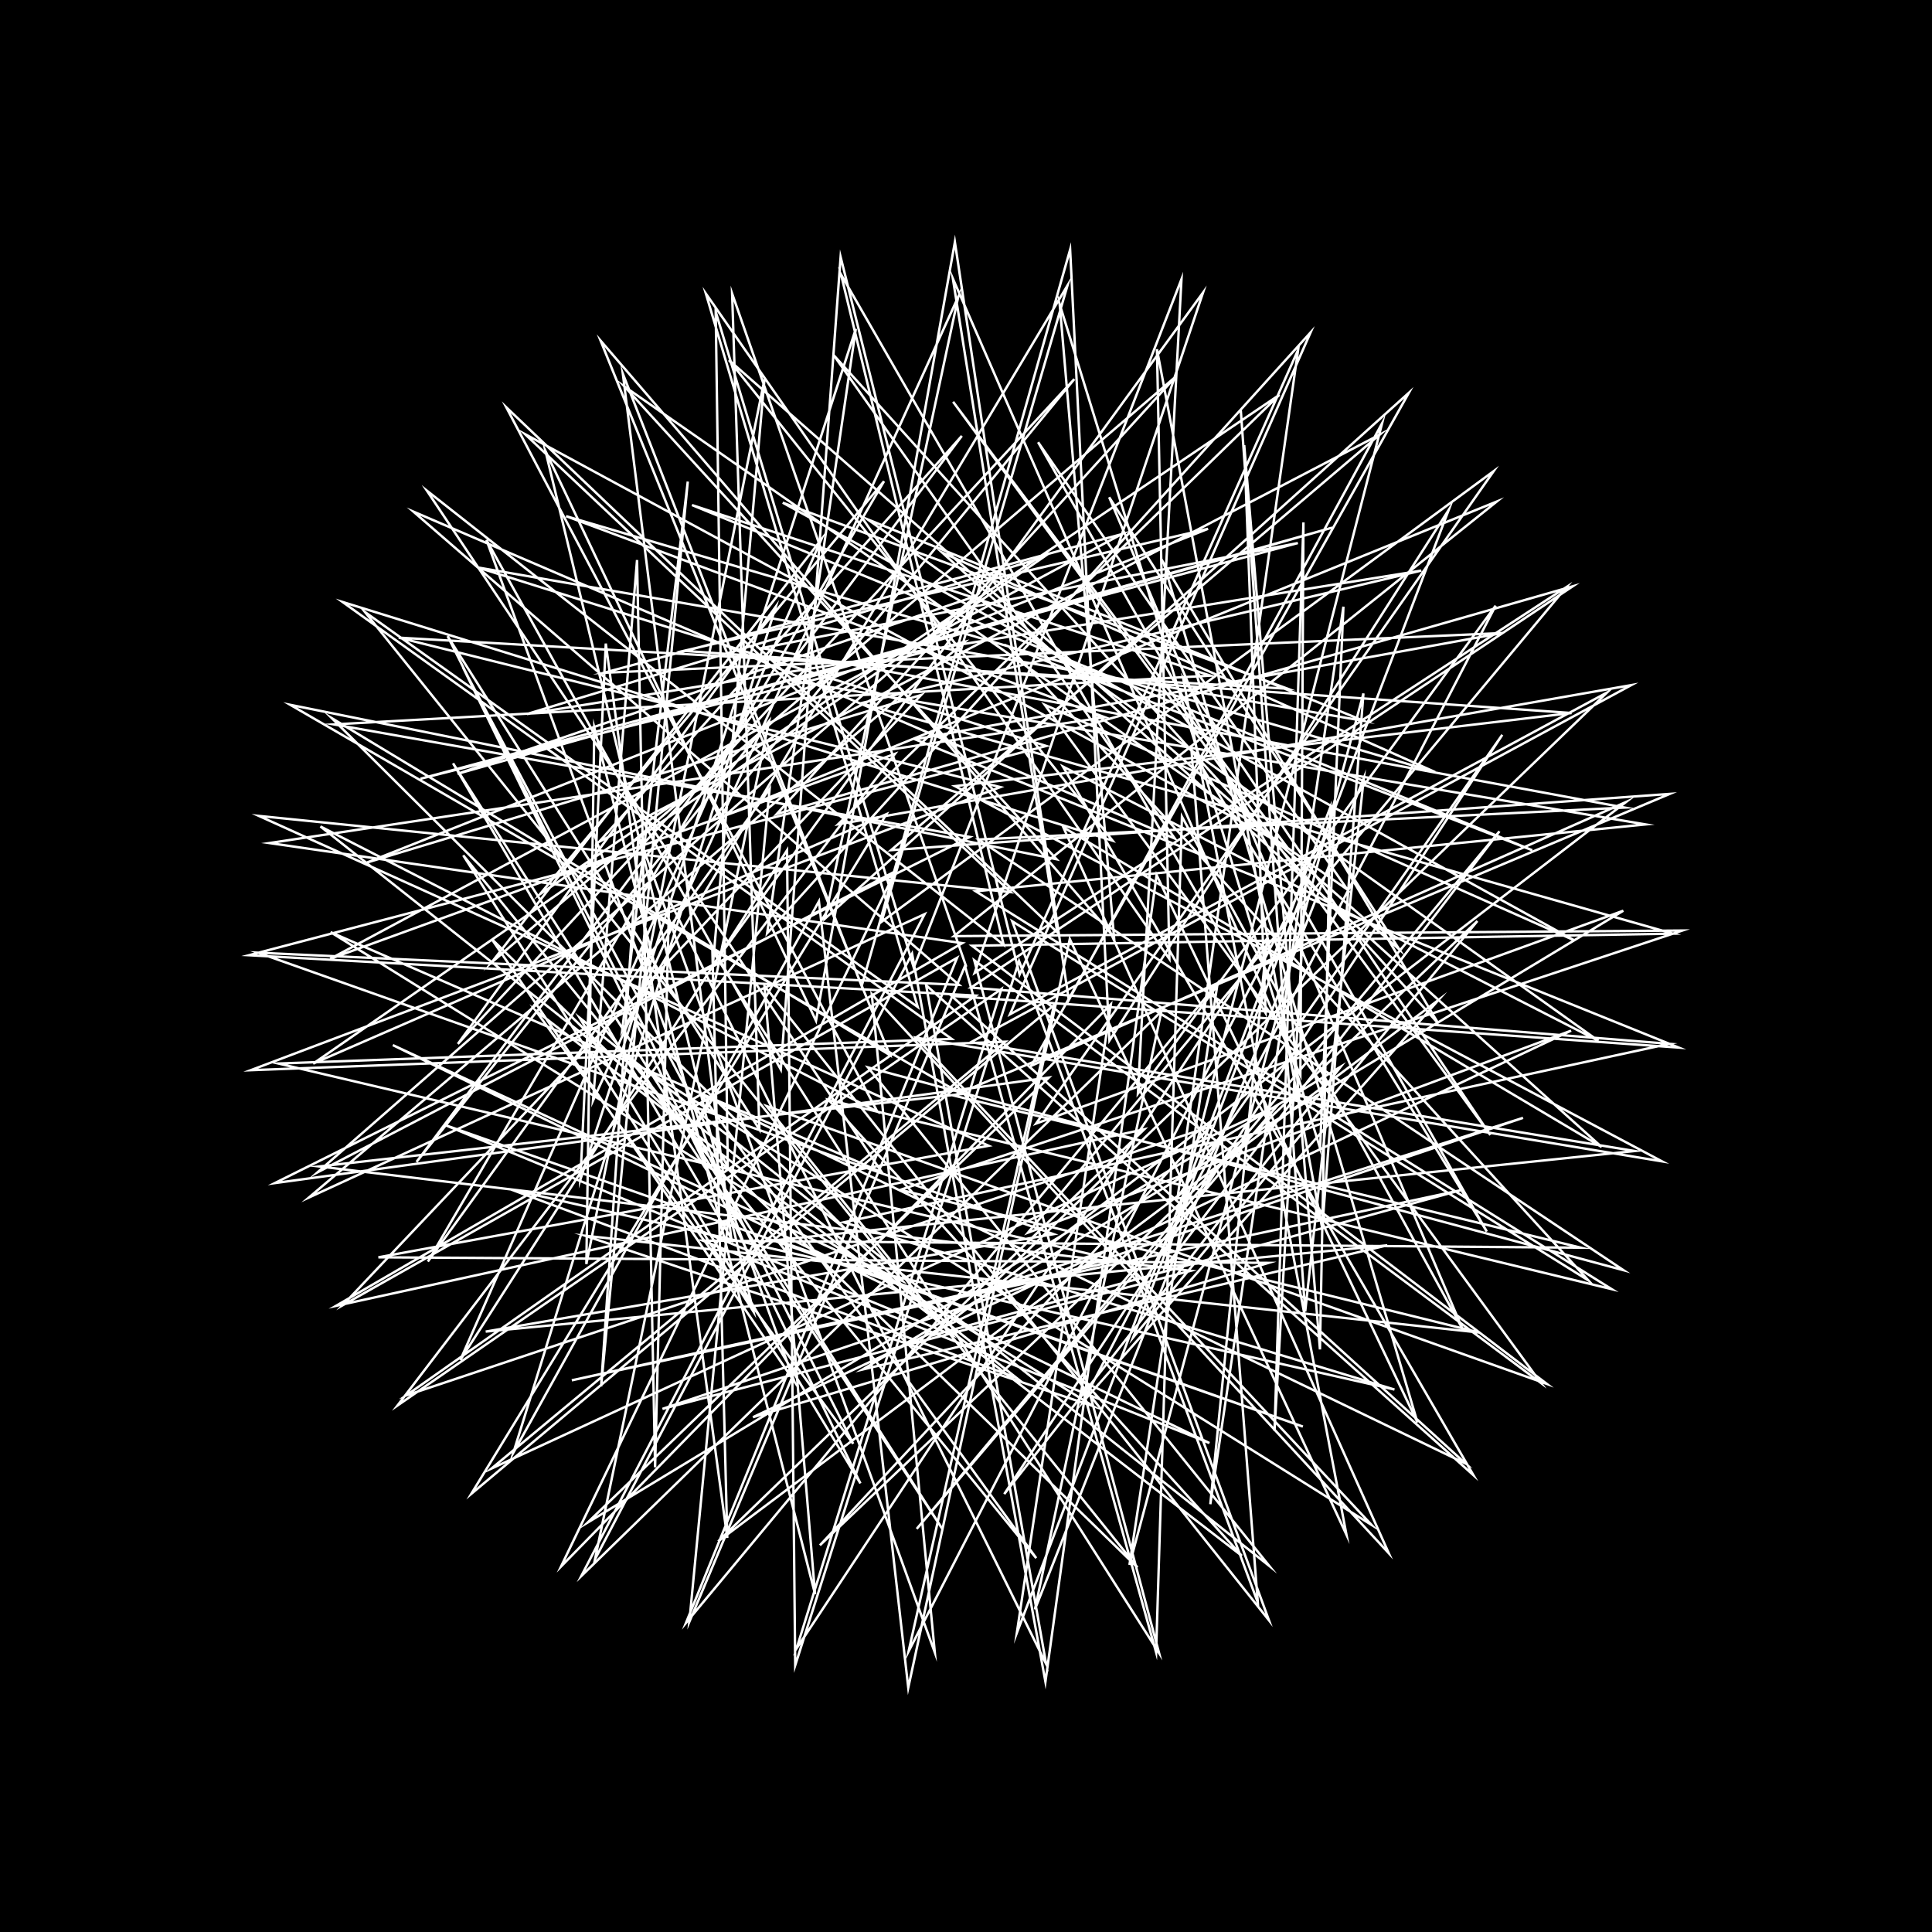 <svg version="1.1" xmlns="http://www.w3.org/2000/svg" xmlns:xlink="http://www.w3.org/1999/xlink" width="800" height="800" viewBox="0 0 800 800"><defs/><g/><g transform="scale(1,1) scale(1,1)"><g transform="scale(1,1)"><rect fill="rgb(0,0,0)" stroke="none" x="0" y="0" width="800" height="800" fill-opacity="1"/></g><path fill="none" stroke="rgb(255,255,255)" paint-order="fill stroke markers" d=" M 400 400 L 303.156 121.54 L 314.442 467.7 L 185.332 263.401 L 353.264 597.819 L 221.722 418.373 L 514.193 644.21 L 343.074 455.431 L 667.38 533.81 L 404.022 369.068 L 681.408 341.375 L 329.261 282.012 L 551.66 218.477 L 189.429 320.425 L 404.078 246.818 L 131.456 485.455 L 370.66 360.822 L 232.308 648.666 L 459.984 415.868 L 421.052 676.163 L 550.854 334.294 L 546.567 558.762 L 515.204 184.337 L 524.065 419.503 L 348.256 113.657 L 415.597 391.204 L 176.773 203.176 L 365.113 485.376 L 136.897 385.983 L 452.702 582.267 L 242.279 511.689 L 612.639 551.782 L 372.824 492.678 L 696.631 385.314 L 395.005 387.644 L 619.792 207.668 L 294.471 339.965 L 444.86 156.973 L 189.593 432.266 L 321.233 251.205 L 212.587 601.482 L 339.109 373.206 L 376.091 698.834 L 442.982 388.802 L 557.542 635.518 L 489.929 280.851 L 617.107 469.987 L 394.659 166.368 L 532.67 350.433 L 217.387 179.754 L 418.497 369.409 L 107.189 337.851 L 409.395 474.435 L 156.69 520.623 L 525.294 522.924 L 311.78 586.832 L 650.559 426.774 L 425.65 510.421 L 648.579 243.132 L 403.585 402.858 L 498.159 121.138 L 295.181 399.606 L 316.543 157.094 L 242.798 523.432 L 246.08 301.243 L 337.506 660.146 L 316.543 408.284 L 525.457 670.947 L 419.148 381.494 L 657.713 530.185 L 417.709 267.702 L 634.484 352.069 L 286.537 209.13 L 501.217 279.774 L 138.258 299.962 L 401.623 346.561 L 113.792 489.894 L 434.326 446.197 L 243.312 630.476 L 555.191 441.679 L 415.842 618.654 L 622.063 304.269 L 487.646 495.657 L 537.52 144.872 L 422.195 403.574 L 348.083 106.404 L 323.313 442.867 L 201.413 223.572 L 328.935 572.061 L 203.573 388.795 L 470.999 649.046 L 317.429 458.007 L 640.527 573.055 L 402.492 391.617 L 692.77 386.607 L 356.482 291.174 L 588.531 236.27 L 218.198 295.669 L 431.881 230.846 L 129.693 440.413 L 367.024 337.136 L 195.138 618.589 L 436.44 416.198 L 376.218 683.83 L 540.726 363.901 L 527.746 592.535 L 539.726 216.313 L 538.458 445.208 L 394.563 115.36 L 437.801 386.039 L 209.638 168.645 L 363.254 460.257 L 132.689 342.213 L 420.871 570.513 L 211.581 492.53 L 577.42 575.376 L 349.391 506.145 L 691.208 432.224 L 402.041 408.938 L 651.236 242.772 L 321.65 337.041 L 486.974 155.847 L 203.578 398.524 L 340.066 223.403 L 190.61 563.141 L 325.896 352.06 L 329.28 689.593 L 421.96 397.903 L 520.836 663.56 L 493.354 310.455 L 615.654 509.957 L 429.862 183.107 L 557.904 368.34 L 258.572 160.04 L 437.5 355.795 L 120.184 291.848 L 398.19 453.017 L 132.211 483.005 L 493.044 526.21 L 274.31 583.394 L 630.661 462.877 L 409.171 533.542 L 665.462 286.741 L 418.199 420.012 L 542.678 137.666 L 317.651 386.42 L 354.37 136.18 L 240.328 488.469 L 250.846 266.483 L 301.145 636.82 L 294.978 393.613 L 479.963 684.539 L 403.415 397.62 L 638.02 572.612 L 432.601 291.836 L 651.992 389.421 L 324.118 208.155 L 533.215 285.184 L 165.125 264.036 L 414.25 325.924 L 103.821 443.144 L 416.294 431.348 L 203.485 608.111 L 528.859 457.862 L 379.589 633.065 L 620.901 344.219 L 482.264 525.003 L 572.309 175.236 L 442.568 414.076 L 395.4 100.231 L 337.896 422.673 L 225.856 186.728 L 311.99 543.111 L 191.82 354.176 L 429.075 645.175 L 290.474 453.277 L 606.871 606.03 L 394.036 412.389 L 695.127 433.78 L 378.942 306.153 L 622.156 262.129 L 250.057 278.581 L 464.451 221.202 L 136.743 397.033 L 370.56 312.172 L 164.594 581.995 L 414.645 409.552 L 329.884 682.512 L 524.682 388.569 L 501.166 622.862 L 556.282 251.217 L 546.62 475.454 L 438.784 125.929 L 461.287 387.951 L 248.688 141.051 L 368.467 436.889 L 137.388 297.362 L 394.21 552.763 L 184.472 465.92 L 539.492 590.71 L 321.59 513.492 L 676.928 476.608 L 402.047 431.546 L 675.48 283.688 L 347.038 341.318 L 529.784 163.495 L 223.611 370.232 L 366.059 199.274 L 177.17 522.371 L 318.691 326.663 L 285.441 671.567 L 399.579 399.973 L 478.716 684.198 L 489.42 338.179 L 605.599 550.282 L 459.298 205.902 L 579.429 393.142 L 301.852 149.111 L 460.69 348.089 L 141.83 249.253 L 394.073 430.196 L 115.279 440.383 L 462.816 521.968 L 236.777 571.559 L 604.75 492.865 L 386.025 552.962 L 673.352 332.065 L 426.981 441.336 L 583.376 162.651 L 341.556 380.43 L 396.789 122.892 L 245.557 455.727 L 263.786 231.894 L 271.265 607.581 L 277.075 372.458 L 433.17 688.98 L 383.489 407.955 L 610.115 610.839 L 440.141 317.412 L 661.853 430.969 L 359.225 215.035 L 564.866 298.539 L 197.746 234.96 L 433.229 308.89 L 103.099 395.538 L 404.056 412.252 L 168.192 577.825 L 501.118 466.499 L 339.512 639.862 L 611.752 381.388 L 469.156 553.881 L 599.886 211.131 L 459.403 430.853 L 443.117 103.344 L 356.795 408.325 L 257.896 154.698 L 302.818 512.827 L 187.6 316.065 L 390.283 633.225 L 264.055 441.021 L 567.963 631.454 L 379.33 429.679 L 688.223 480.899 L 395.447 325.523 L 650.744 295.24 L 283.117 269.512 L 500.226 218.974 L 151.914 357.172 L 381.456 287.769 L 141.902 540.48 L 396.295 396.633 L 284.044 672.021 L 504.181 407.122 L 467.685 647.99 L 564.57 287.135 L 547.504 508.67 L 479.074 144.606 L 484.222 397.098 L 292.282 121.569 L 380.02 416.961 L 151.115 253.418 L 373.875 530.511 L 162.663 432.754 L 500.797 597.533 L 290.996 513.712 L 654.613 516.636 L 394.896 453.637 L 691.409 328.739 L 368.948 352.034 L 571.312 179.979 L 248.156 348.521 L 398.281 180.491 L 172.464 481.136 L 318.463 298.597 L 246.381 645.642 L 377.671 394.909 L 432.891 696.377 L 478.926 362.338 L 586.941 588.999 L 481.861 233.174 L 595.612 423.88 L 345.245 147.104 L 486.477 347.228 L 171.178 211.845 L 397.119 407.809 L 106.886 394.494 L 436.293 511.034 L 201.123 551.38 L 574.447 515.665 L 357.197 567.082 L 672.176 377.107 L 429.023 465.233 L 618.507 195.084 L 365.051 381.681 L 442.045 118.162 L 257.603 426.885 L 284.795 199.398 L 248.903 574.096 L 264.401 345.825 L 387.087 684.265 L 360.977 411.615 L 575.067 643.16 L 440.317 342.572 L 663.197 474.943 L 390.182 228.842 L 594.269 319.691 L 234.408 213.73 L 457.534 296.998 L 111.564 349.09 L 398.472 390.532 L 139.096 540.74 L 473.836 467.609 L 297.387 638.235 L 595.6 414.109 L 448.514 580.412 L 619.306 250.804 L 471.184 452.857 L 489.223 115.612 L 378.372 400.664 L 296.363 129.099 L 301.361 483.097 L 191.667 276.245 L 356.279 614.234 L 240.031 421.464 L 525.598 648.436 L 359.441 441.994 L 672.26 525.96 L 405.182 347.623 L 672.728 334.392 L 315.478 268.359 L 537.423 224.865 L 174.112 322.47 L 399.453 265.767 L 127.899 495.876 L 382.867 378.528 L 240.689 652.627 L 480.908 418.767 L 428.552 666.402 L 564.738 322.149 L 540.459 543.077 L 513.815 170.24" stroke-opacity="1" stroke-linecap="round" stroke-miterlimit="10"/></g></svg>